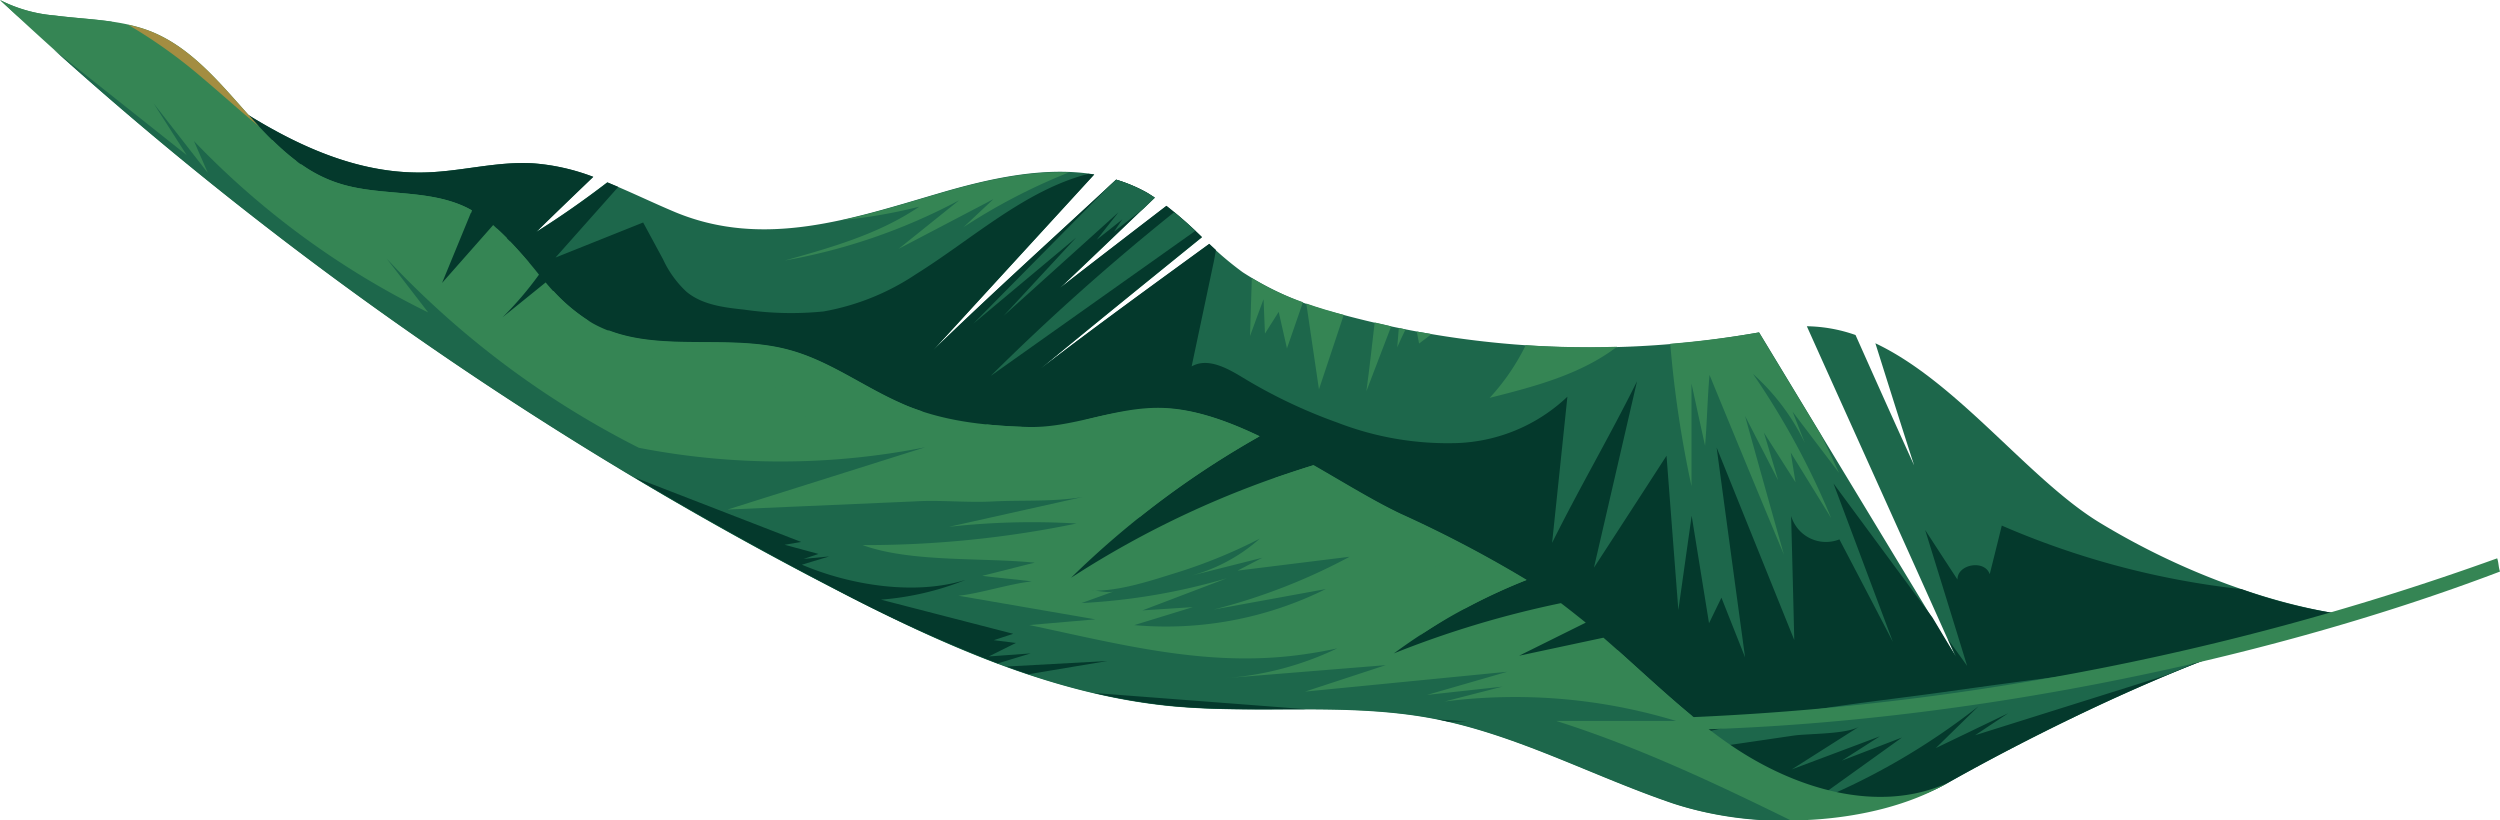 <svg xmlns="http://www.w3.org/2000/svg" viewBox="0 0 302.38 99.24"><defs><style>.cls-1{fill:#1d674b;}.cls-2{fill:#04392c;}.cls-3{fill:#358554;}.cls-4{fill:#a38d41;}</style></defs><title>Asset 4</title><g id="Layer_2" data-name="Layer 2"><g id="OBJECTS"><path class="cls-1" d="M254,63.24c-8.58-5.2-17.17-17-27.17-21.72,1.55,4.92,3.09,9.83,4.69,14.77-2.39-5.24-4.74-10.5-7.09-15.77a18.51,18.51,0,0,0-5.89-1.06c6,13.35,11.84,26.23,18,40L212.77,40.2A115.18,115.18,0,0,1,162.17,38a38.09,38.09,0,0,1-11.86-5.07,38.66,38.66,0,0,1-4.05-3.41c-6.79,4.95-13.58,9.86-20.4,15.09,6.49-5.37,13-10.62,19.52-15.91a52.85,52.85,0,0,0-4.3-3.78c-4.32,3.32-8.65,6.64-12.86,9.92,3.83-3.63,7.63-7.27,11.44-10.92-.36-.23-.71-.47-1.09-.68A18.73,18.73,0,0,0,135,21.73c-7.39,6.86-14.92,13.66-22.1,20.6L132.35,21.1c-6-1-12.64.47-18.66,2.24-10.66,3.12-21.25,6.78-32,2.33-2.75-1.15-5.48-2.49-8.25-3.61-2.78,2.13-5.65,4.15-8.61,6,2.3-2.26,4.61-4.47,6.9-6.67a25.78,25.78,0,0,0-7.34-1.64c-4.27-.24-8.48.95-12.75,1.1-11.82.43-22.34-7-31.85-14C28,19.4,40.32,29.79,52.93,37.9,75.37,52.33,98.46,67,124.56,72.56c16,3.39,32.74,3.23,48.26,8.35,10.22,3.37,19.58,8.93,29.61,12.81s23.73,6.27,33.11,1c13.87-7.81,35.21-18,49.22-20.22C284.76,74.49,270.75,73.38,254,63.24Z"/><path class="cls-2" d="M271.12,71.26a100.39,100.39,0,0,1-29-7.69q-.72,2.94-1.46,5.88c-.6-1.79-3.92-1.23-3.9.65-1.31-2-2.61-4-3.91-6q2.55,8.22,5.08,16.44L235.6,77.3l1,2.12c-1-1.58-1.91-3.15-2.86-4.72L221.76,58.47q3.6,9.59,7.19,19.17-3.22-6.21-6.47-12.4a4.4,4.4,0,0,1-5.84-2.83q.2,7.5.38,15l-9.39-23.28q1.71,12.69,3.44,25.38c-.95-2.41-1.91-4.82-2.86-7.22l-1.5,3.09-2.1-13L203,73.78q-.72-9.33-1.43-18.66-4.38,6.78-8.78,13.54L198,46.12c-3.32,6.69-6.95,12.86-10.27,19.54q.93-8.83,1.85-17.68a20.44,20.44,0,0,1-13.34,5.61,37,37,0,0,1-14.49-2.48,62.6,62.6,0,0,1-11.48-5.47c-1.88-1.14-4.22-2.42-6.14-1.32l2.7-12.76q.13-.66.24-1.32l-.81-.75c-6.79,4.95-13.58,9.86-20.4,15.09,6.49-5.37,13-10.62,19.52-15.91a52.85,52.85,0,0,0-4.3-3.78c-4.32,3.32-8.65,6.64-12.86,9.92,3.83-3.63,7.63-7.27,11.44-10.92-.36-.23-.71-.47-1.09-.68A18.73,18.73,0,0,0,135,21.73c-7.39,6.86-14.92,13.66-22.1,20.6L132.35,21.1c-.23,0-.46-.05-.7-.08-7.71,2-14,7.86-20.87,12.15a29.27,29.27,0,0,1-11.17,4.5,39.08,39.08,0,0,1-9.6-.22c-2.48-.26-5.11-.59-7-2.18a12.59,12.59,0,0,1-2.82-3.92l-2.4-4.44-10.6,4.24,7.59-8.54-1.3-.55c-2.78,2.13-5.65,4.15-8.61,6,2.3-2.26,4.61-4.47,6.9-6.67a25.78,25.78,0,0,0-7.34-1.64c-4.27-.24-8.48.95-12.75,1.1-11.82.43-22.34-7-31.85-14C28,19.4,40.32,29.79,52.93,37.9,75.37,52.33,98.46,67,124.56,72.56c16,3.39,32.74,3.23,48.26,8.35,10.22,3.37,19.58,8.93,29.61,12.81s23.73,6.27,33.11,1c13.87-7.81,35.21-18,49.22-20.22A61.7,61.7,0,0,1,271.12,71.26Z"/><path class="cls-1" d="M235,83.72c-7.93,1.11-16,1.87-23.8,3.74-3.62.87-8.85,1.55-11.88,3.83,2.78.61,6.56-.69,9.38-1.11l8.18-1.2c1.84-.28,6.72-.13,8.17-1.21l-8.33,5.29,10.65-4L222.77,92l7.28-2.8-11.14,8a82.5,82.5,0,0,0,20.4-11.78l-5.17,5.06,8.75-4.21q-2,1.33-4,2.66L262,81.67c1.17-.49,2.34-1,3.5-1.42C255.3,80.89,245.16,82.3,235,83.72Z"/><path class="cls-3" d="M191.59,87.05c5.61.24,5.73,1.36,11.35,1.25,32-.58,69.48-7.78,99.44-19.17-.21-.64-.14-1-.34-1.6A329,329,0,0,1,191.59,87.05Z"/><path class="cls-3" d="M209.46,90.21c-5.6-3.81-10.4-8.64-15.52-13.08l-10.2,2.18,8.06-4c-1-.81-2-1.6-3-2.36a119.65,119.65,0,0,0-20.21,6.08,71.44,71.44,0,0,1,16.07-8.89,147.27,147.27,0,0,0-15.24-8c-3.26-1.55-6.82-3.75-10.53-5.88a115.08,115.08,0,0,0-29.35,13.63,109,109,0,0,1,22.82-17.13c-4.2-2-8.46-3.49-12.53-3.43-5.42.07-10.24,2.48-15.61,2.31S113.87,50.92,109,48.8c-4.56-2-8.64-5.1-13.44-6.42-7.84-2.16-16.86.68-23.93-3.31A22.3,22.3,0,0,1,66,34.16l-5.22,4.22a41,41,0,0,0,4.41-5.16,51,51,0,0,0-5.54-6l-6.18,7,3.6-8.76c-.28-.16-.57-.32-.86-.45C51.34,22.75,45.53,23.83,40.47,22,31.3,18.8,27.2,7.31,18.14,3.76,14.5,2.34,10.48,2.38,6.6,1.87A17.65,17.65,0,0,1,0,0,448.42,448.42,0,0,0,100.79,71.13c12.86,6.67,26.36,12.81,40.77,14.24,10.5,1,21.21-.45,31.59,1.48,10.18,1.9,19.46,7,29.27,10.32s24.17,2.76,33.12-2.46C227.13,98.49,217.09,95.39,209.46,90.21Z"/><path class="cls-1" d="M188.24,87.2l14.48,0a67,67,0,0,0-28-2.35l7-1.8-9.11,1,9.7-2.8-24.46,2.4,9.76-3.2-19.24,1.56a37.58,37.58,0,0,0,13.37-3.59c-1.13.25-2.27.46-3.41.63C146.6,80.9,135.85,78,124.49,75.6l8-.69-16.58-2.86c2.32-.19,6.57-1.53,8.89-1.72-1.37-.21-4.59-.48-6-.69,1.22-.27,5.14-1.31,6.37-1.58-6.16-.65-15,0-20.83-2.13a126.3,126.3,0,0,0,25.87-2.61,90.44,90.44,0,0,0-15.43.4L131,60.1c-3.48.62-7.36.37-10.89.55-3.26.17-6.35-.2-9.59,0L88,61.63l23.89-7.53a89.62,89.62,0,0,1-34.62.06A108.81,108.81,0,0,1,46.79,31.3l5,6.49A100.37,100.37,0,0,1,23.46,17.06l1.68,3.86L18.58,12.5l4,6.26L6.5,6a448.54,448.54,0,0,0,94.29,65.17c12.86,6.67,26.36,12.81,40.77,14.24,10.5,1,21.21-.45,31.59,1.48,10.18,1.9,19.46,7,29.27,10.32a43.77,43.77,0,0,0,14.27,2.06C207.42,94.72,198.06,90.31,188.24,87.2Z"/><path class="cls-3" d="M152.34,52.78a109.57,109.57,0,0,0-14.42,9.71,62.71,62.71,0,0,0-10,6.33l12.22-11.26L132.35,60l12.7-6.5-14.93,3.77L144.92,51a83.33,83.33,0,0,0-13.77-.17,41.46,41.46,0,0,1,8.66-1.44C143.88,49.29,148.14,50.76,152.34,52.78ZM8.54,4.6l4.83,4.81-1-3.26L14.5,7.9q-.48-2.64-1-5.28c-2.29-.33-4.63-.45-6.92-.75A17.65,17.65,0,0,1,0,0C.68.64,1.37,1.26,2.06,1.89l9.53,7.29C10.57,7.65,9.55,6.13,8.54,4.6ZM161.88,62.51l-2.15,1.59,11.2,1.24-6.81,4.59a52.47,52.47,0,0,0,12.66-2.29c-1.17.89-1.79,2-3,2.93l6.27-1.21-3.47,1.58,4.89-.39-5.7,3.67q.76-.37,1.56-.69a70.35,70.35,0,0,1,7.27-3.37,147.27,147.27,0,0,0-15.24-8c-3.26-1.55-6.82-3.75-10.53-5.88-1.53.47-3,1-4.54,1.5l-15.69,9.66L161.09,59l-7.36,5.66Zm9.79,14.38,4.14-2.67A20.17,20.17,0,0,0,171.67,76.89Zm24,1.76-2.39,1,11.56,7.1C201.68,84.15,198.7,81.36,195.66,78.65ZM58.17,32.89l4.65-2.34c-.32.68-.65,1.36-1,2l2.15-.8c-.75-.89-1.51-1.75-2.29-2.57Zm61.19,18.45-3.24,1.82c2.47-.62,5-1.13,7.49-1.53C122.18,51.58,120.77,51.48,119.36,51.34ZM60.08,27.63,54,33.91l7.34-5.09C60.93,28.4,60.51,28,60.08,27.63Z"/><path class="cls-3" d="M211.07,50.32l4,7.77q-.85-2.88-1.72-5.76l3.82,6c-.19-1.2-.39-2.4-.58-3.6l4.89,7.93a94.14,94.14,0,0,0-9.45-17.43,26.74,26.74,0,0,1,6.28,8.37l-1.49-3.8,5.61,7.39c-.71-1.55-1.44-3.08-2.19-4.61l-7.5-12.37q-5.34.93-10.72,1.37a133.44,133.44,0,0,0,2.57,17.22q0-6.21,0-12.41.81,3.76,1.64,7.52c.23-2.63.3-5.93.54-8.56q4.47,10.88,9,21.74Q213.4,58.7,211.07,50.32Z"/><path class="cls-1" d="M130.16,28.74l-8.76,9.45,13.88-12.51L132.65,29l3.1-2.46c-.34.49-.68,1-1,1.48l3.57-2.79,1.37-1.32c-.36-.23-.71-.47-1.09-.68A18.73,18.73,0,0,0,135,21.73l-.85.79L117.73,39.14Z"/><path class="cls-1" d="M144.58,27.92c-.83-.78-1.67-1.54-2.55-2.26a281.28,281.28,0,0,0-22.19,19.8Z"/><path class="cls-3" d="M116,24.23l-7.3,5.86,11.45-6-3.6,3.38a71.71,71.71,0,0,1,12.75-6.62c-5.15-.19-10.55,1.05-15.56,2.52-4,1.16-7.93,2.4-11.88,3.26A64.88,64.88,0,0,0,111.18,25c-4.85,3.3-10.61,4.93-16.26,6.51A71.32,71.32,0,0,0,116,24.23Z"/><path class="cls-4" d="M31.34,15.31c-4.07-4.37-7.73-9.41-13.2-11.55A17.72,17.72,0,0,0,15.5,3a61.47,61.47,0,0,1,9,6.44C26.78,11.36,29,13.38,31.34,15.31Z"/><path class="cls-2" d="M121.72,80.62c.88.32,1.78.63,2.67.93l9.55-1.6Z"/><path class="cls-2" d="M100.79,71.13a182.74,182.74,0,0,0,19.88,9.11l4-1.21-5.08.37,3.28-1.63-2.67-.34,2.35-.77-16-4.13a34.73,34.73,0,0,0,10.26-2.4c-6.1,1.92-13.93.68-19.82-1.83l3.31-1-3.09.3L99,67l-4.1-1.11,2-.34L76.73,57.73Q88.52,64.75,100.79,71.13Z"/><path class="cls-2" d="M132.35,83.82a73.15,73.15,0,0,0,9.21,1.55c5.44.54,10.94.4,16.42.41Z"/><path class="cls-2" d="M175.19,87.28h2.25l-3.6-.27Z"/><path class="cls-3" d="M66.94,35.19a21,21,0,0,0,4.24,3.6c-3.62.46-7.23.93-10.83,1.51l5.78-3.73-2.75,1.32A21.53,21.53,0,0,1,66.94,35.19ZM111.6,49.77c-.87-.29-1.73-.59-2.59-1-4.56-2-8.64-5.1-13.44-6.42-7.1-2-15.18.18-21.9-2.38A80.38,80.38,0,0,1,60.6,42.3l18.53,1-4.21,1.6a16,16,0,0,0,5.61-.29l-5.06,1.65,17.21-2.72-19,5.65a70.15,70.15,0,0,0,26.68-4.42A22.44,22.44,0,0,1,92,47.84l8.82-.56L90.28,49.73,105,48.8a163.34,163.34,0,0,1-25.84,3.9A75.21,75.21,0,0,0,111.6,49.77Z"/><path class="cls-1" d="M152.37,65.15a20.44,20.44,0,0,1-8.22,4.46l8.53-2.15-3,1.56,13.56-1.68a72.24,72.24,0,0,1-16.42,6.38l13.53-2.47a43.41,43.41,0,0,1-23.16,4.36l7.09-2.18-6.11.4,10.22-3.89a75.8,75.8,0,0,1-17.57,3l3.88-1.4c-.71.23-1.91-.15-2.65-.1,3.34.09,7.21-1.23,10.38-2.21A62.94,62.94,0,0,0,152.37,65.15Z"/><path class="cls-3" d="M57.08,25.44c-.28-.16-.57-.32-.86-.45C51.34,22.75,45.53,23.83,40.47,22a17.07,17.07,0,0,1-4-2.11l-3.51.85,8.74,2.59-7.39.19L57,25.75C57,25.65,57,25.54,57.08,25.44Z"/><path class="cls-3" d="M36,19.58a29.23,29.23,0,0,1-3.05-2.65l-3.22.4Z"/><path class="cls-3" d="M151.19,40.65c.55-1.48,1.09-3,1.64-4.45.06,1.39.11,2.77.17,4.15l1.66-2.63,1,4.42c.65-1.86,1.29-3.73,1.94-5.59a31.84,31.84,0,0,1-6.19-2.92Z"/><path class="cls-3" d="M159.53,47.09l3-9-.35-.09c-1.4-.39-2.8-.81-4.18-1.29Q158.77,41.89,159.53,47.09Z"/><path class="cls-3" d="M184.54,41.75a26.66,26.66,0,0,1-4.36,6.37c5.4-1.36,11-2.82,15.4-6.18Q190,42.11,184.54,41.75Z"/><path class="cls-3" d="M171.36,40.1c.1.48.19,1,.28,1.45l1.51-1.14Z"/><path class="cls-3" d="M166.27,39c-.32,2.77-.63,5.54-1,8.31l3-7.84Z"/><path class="cls-3" d="M169.19,39.66,169,42c.32-.71.63-1.42,1-2.14Z"/></g></g></svg>